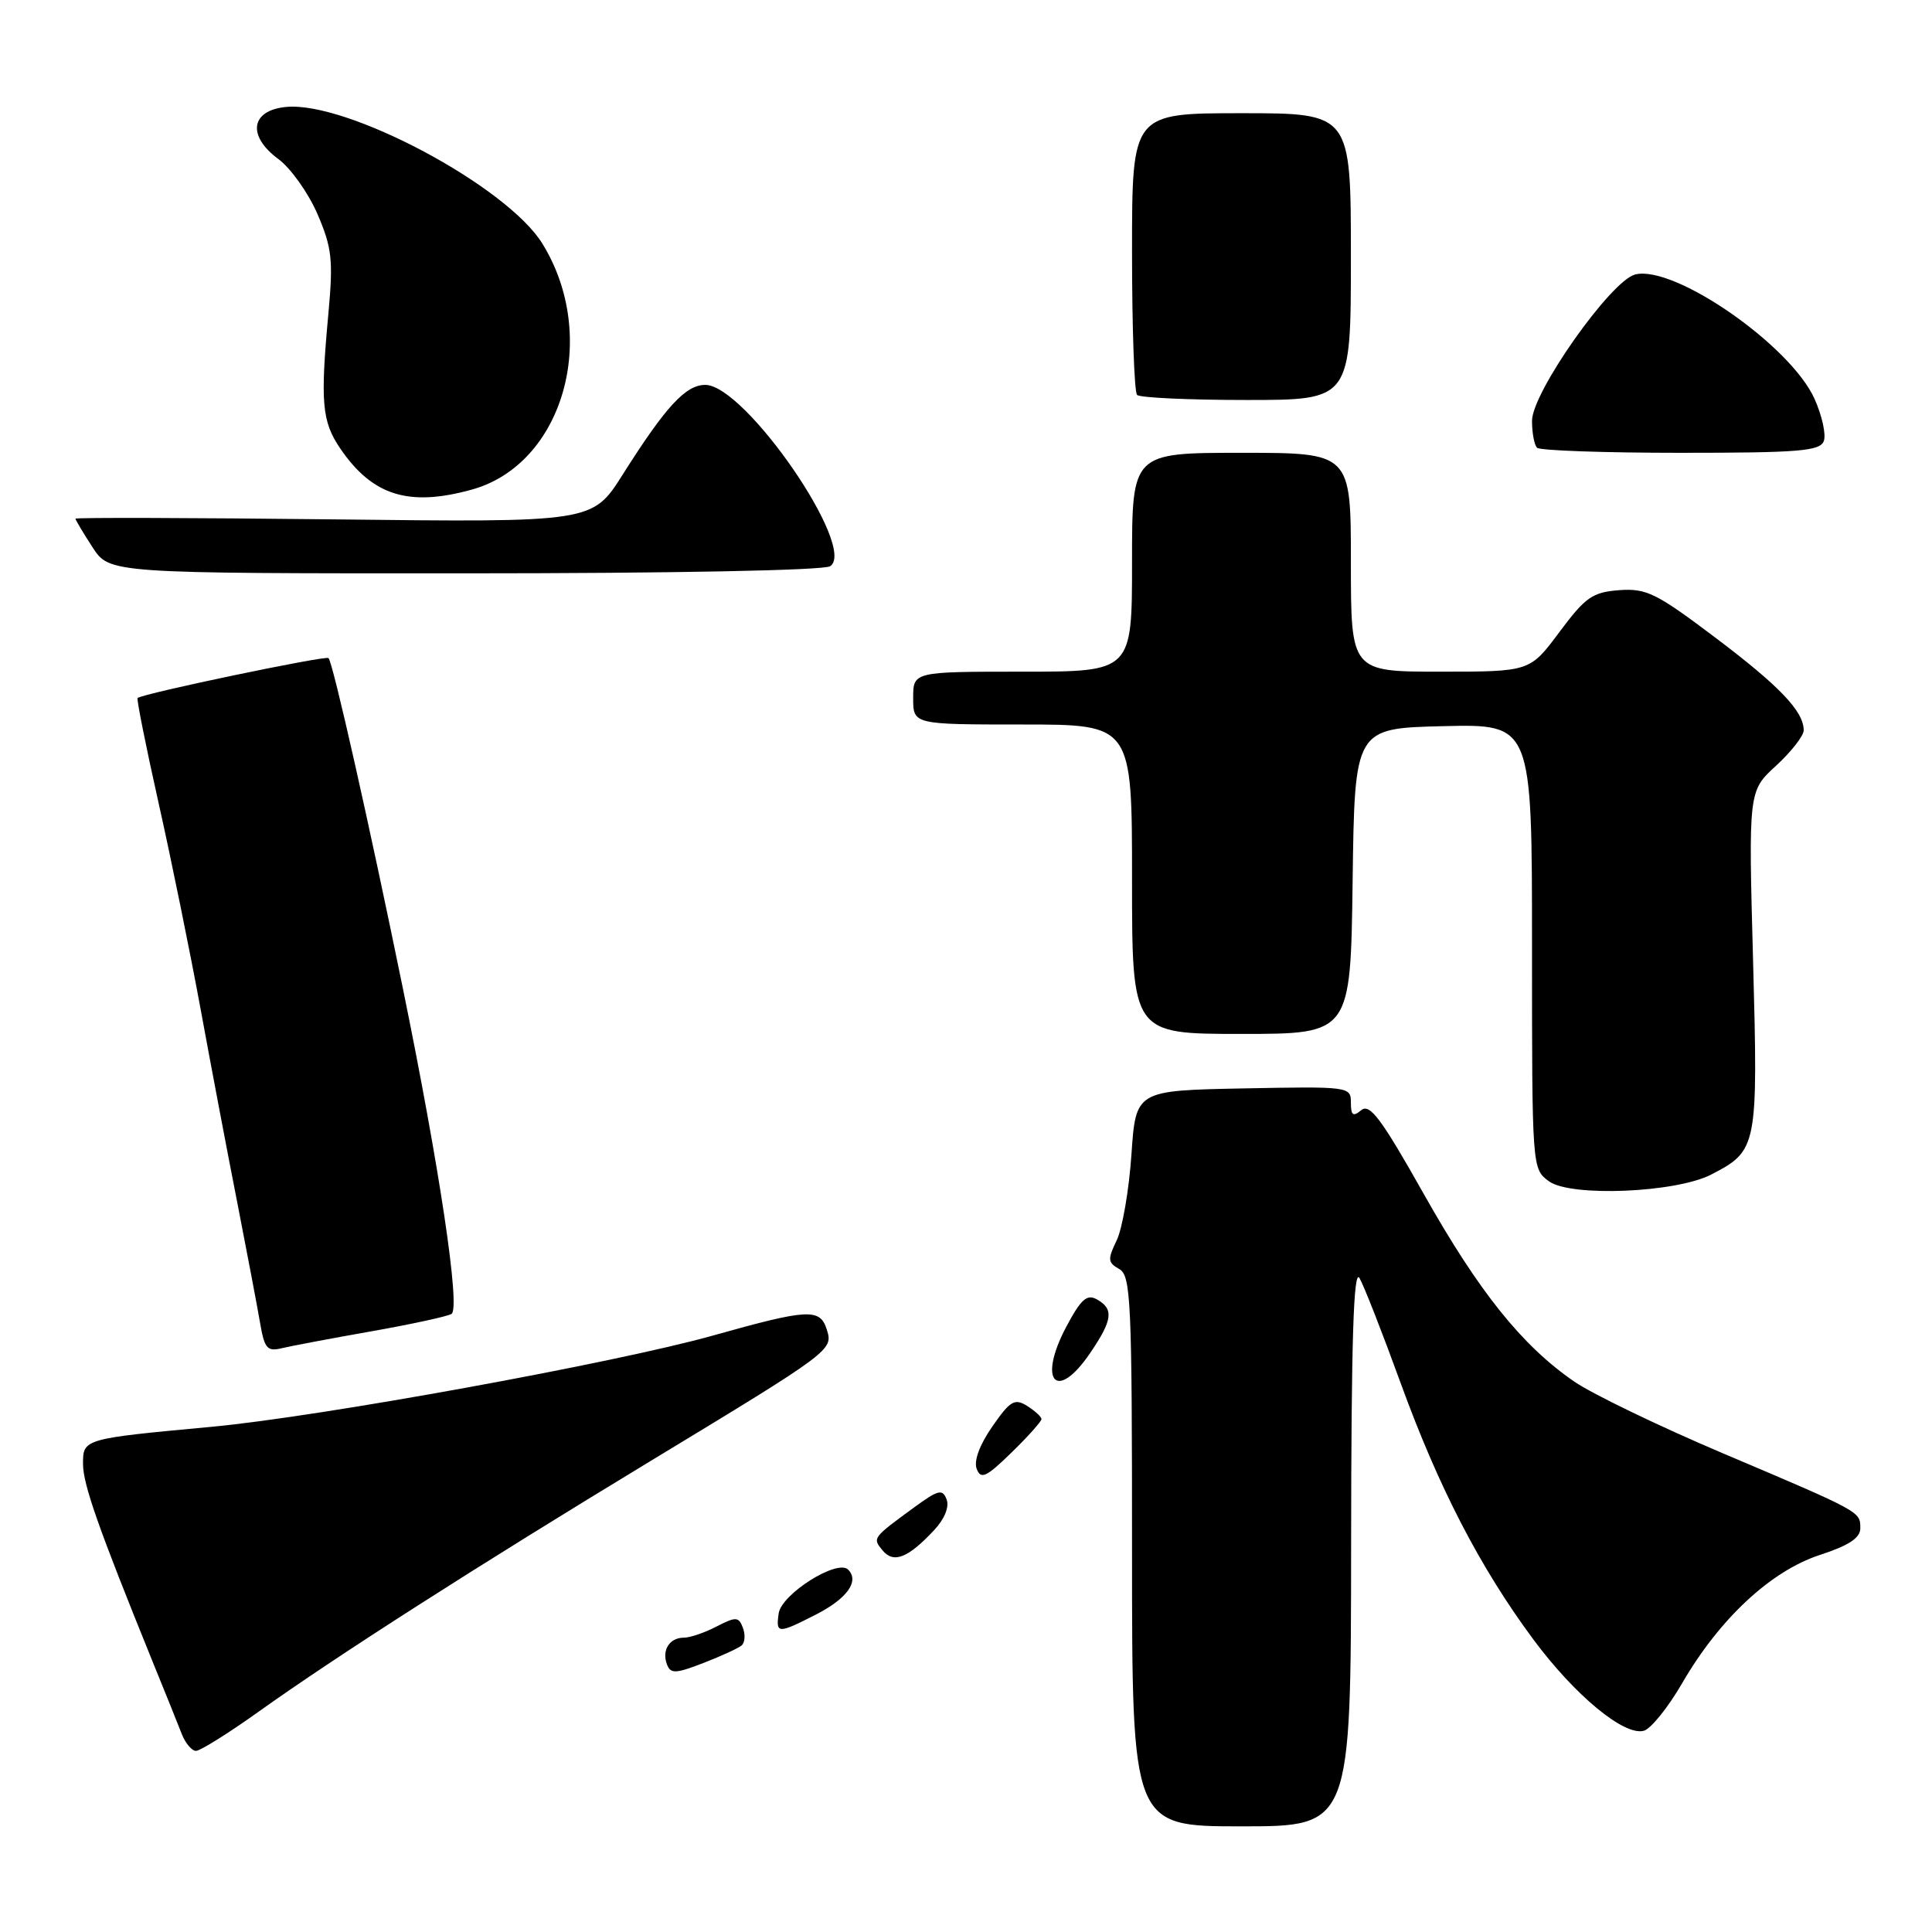 <?xml version="1.0" encoding="UTF-8" standalone="no"?>
<!DOCTYPE svg PUBLIC "-//W3C//DTD SVG 1.1//EN" "http://www.w3.org/Graphics/SVG/1.1/DTD/svg11.dtd" >
<svg xmlns="http://www.w3.org/2000/svg" xmlns:xlink="http://www.w3.org/1999/xlink" version="1.1" viewBox="0 0 256 256">
 <g >
 <path fill="currentColor"
d=" M 179.03 204.75 C 179.05 177.69 179.35 168.01 180.14 169.35 C 180.73 170.37 183.17 176.60 185.57 183.20 C 190.61 197.07 196.11 207.70 203.16 217.21 C 208.65 224.62 215.18 230.03 217.80 229.34 C 218.74 229.10 221.04 226.24 222.92 222.99 C 227.86 214.48 234.65 208.16 241.14 206.04 C 244.97 204.79 246.50 203.79 246.50 202.51 C 246.50 200.28 246.70 200.38 228.22 192.54 C 219.81 188.97 210.99 184.71 208.60 183.07 C 201.67 178.30 195.97 171.19 188.62 158.14 C 183.05 148.25 181.50 146.17 180.38 147.10 C 179.28 148.01 179.00 147.81 179.00 146.09 C 179.00 143.98 178.75 143.95 164.75 144.22 C 150.50 144.50 150.50 144.50 149.92 153.00 C 149.60 157.68 148.72 162.78 147.97 164.35 C 146.75 166.87 146.78 167.30 148.30 168.15 C 149.85 169.02 150.00 172.25 150.00 205.55 C 150.00 242.00 150.00 242.00 164.50 242.00 C 179.00 242.00 179.00 242.00 179.03 204.75 Z  M 34.25 226.82 C 44.48 219.51 63.35 207.44 86.04 193.69 C 110.31 178.98 110.42 178.90 109.55 176.16 C 108.65 173.33 107.09 173.42 94.46 176.97 C 81.53 180.60 42.36 187.73 28.02 189.06 C 11.03 190.64 11.00 190.65 11.00 193.97 C 11.00 196.68 13.02 202.42 20.15 220.00 C 21.83 224.12 23.60 228.51 24.08 229.75 C 24.56 230.99 25.42 232.00 25.97 232.00 C 26.53 232.00 30.26 229.67 34.25 226.82 Z  M 98.28 218.02 C 98.71 217.64 98.78 216.60 98.44 215.69 C 97.87 214.21 97.52 214.20 94.95 215.52 C 93.38 216.34 91.43 217.00 90.61 217.00 C 88.71 217.00 87.66 218.67 88.38 220.55 C 88.86 221.81 89.52 221.78 93.22 220.35 C 95.57 219.44 97.85 218.39 98.28 218.02 Z  M 108.09 213.95 C 112.25 211.83 113.91 209.51 112.38 207.98 C 110.95 206.55 103.55 211.22 103.18 213.78 C 102.79 216.50 103.07 216.51 108.09 213.95 Z  M 123.78 202.75 C 125.16 201.27 125.81 199.67 125.43 198.68 C 124.89 197.26 124.33 197.40 121.15 199.72 C 115.59 203.79 115.58 203.79 116.95 205.44 C 118.41 207.20 120.31 206.46 123.78 202.75 Z  M 138.00 188.04 C 138.00 187.73 137.14 186.95 136.10 186.29 C 134.44 185.26 133.86 185.60 131.48 189.03 C 129.80 191.45 129.01 193.59 129.42 194.64 C 129.97 196.07 130.69 195.73 134.03 192.47 C 136.22 190.34 138.00 188.34 138.00 188.04 Z  M 144.46 179.27 C 147.43 174.91 147.61 173.44 145.35 172.18 C 144.03 171.44 143.24 172.13 141.30 175.78 C 137.44 183.04 139.99 185.86 144.46 179.27 Z  M 49.19 176.41 C 54.51 175.47 59.30 174.43 59.83 174.10 C 61.03 173.35 58.25 154.75 53.39 131.00 C 48.96 109.31 44.11 87.77 43.53 87.20 C 43.16 86.83 18.98 91.88 18.23 92.49 C 18.08 92.61 19.33 98.89 21.02 106.43 C 22.71 113.97 25.22 126.30 26.60 133.82 C 27.98 141.35 30.17 152.90 31.47 159.50 C 32.76 166.10 34.11 173.23 34.47 175.34 C 35.04 178.67 35.42 179.11 37.31 178.65 C 38.52 178.36 43.86 177.35 49.19 176.41 Z  M 226.75 155.63 C 232.87 152.46 232.96 152.05 232.29 127.26 C 231.68 104.81 231.68 104.81 235.34 101.46 C 237.35 99.61 239.00 97.50 239.00 96.77 C 239.00 94.25 235.81 90.91 227.20 84.42 C 219.47 78.59 218.15 77.94 214.55 78.20 C 211.01 78.47 210.08 79.12 206.63 83.75 C 202.72 89.00 202.72 89.00 190.86 89.00 C 179.00 89.00 179.00 89.00 179.00 74.50 C 179.00 60.00 179.00 60.00 164.50 60.00 C 150.00 60.00 150.00 60.00 150.00 74.50 C 150.00 89.00 150.00 89.00 135.50 89.00 C 121.00 89.00 121.00 89.00 121.00 92.50 C 121.00 96.00 121.00 96.00 135.50 96.00 C 150.00 96.00 150.00 96.00 150.00 116.50 C 150.00 137.00 150.00 137.00 164.48 137.00 C 178.96 137.00 178.96 137.00 179.23 116.75 C 179.50 96.50 179.50 96.50 191.25 96.22 C 203.00 95.94 203.00 95.94 203.00 125.41 C 203.00 154.83 203.00 154.89 205.25 156.53 C 208.14 158.63 222.08 158.05 226.75 155.63 Z  M 109.99 75.03 C 113.67 72.70 98.74 51.00 93.45 51.00 C 90.85 51.00 88.21 53.87 82.50 62.90 C 78.50 69.22 78.50 69.22 44.25 68.82 C 25.41 68.61 10.00 68.56 10.00 68.73 C 10.00 68.89 11.01 70.59 12.25 72.50 C 14.50 75.98 14.50 75.98 61.50 75.97 C 89.11 75.97 109.11 75.58 109.99 75.03 Z  M 62.50 64.88 C 74.62 61.54 79.48 44.60 71.86 32.27 C 67.16 24.67 46.02 13.40 37.91 14.17 C 33.22 14.62 32.71 17.99 36.88 21.07 C 38.53 22.29 40.86 25.57 42.07 28.37 C 43.99 32.84 44.16 34.44 43.52 41.48 C 42.42 53.38 42.65 55.86 45.12 59.48 C 49.38 65.69 54.18 67.18 62.50 64.88 Z  M 241.66 58.45 C 241.99 57.59 241.43 55.07 240.43 52.84 C 237.23 45.74 221.83 35.07 216.67 36.37 C 213.45 37.18 203.00 52.00 203.00 55.76 C 203.00 57.36 203.30 58.97 203.67 59.33 C 204.03 59.70 212.60 60.00 222.70 60.00 C 238.38 60.00 241.15 59.77 241.66 58.45 Z  M 179.00 34.00 C 179.00 15.00 179.00 15.00 164.50 15.00 C 150.00 15.00 150.00 15.00 150.00 33.33 C 150.00 43.42 150.30 51.97 150.67 52.33 C 151.03 52.70 157.56 53.00 165.17 53.00 C 179.00 53.00 179.00 53.00 179.00 34.00 Z "/>
</g>
</svg>